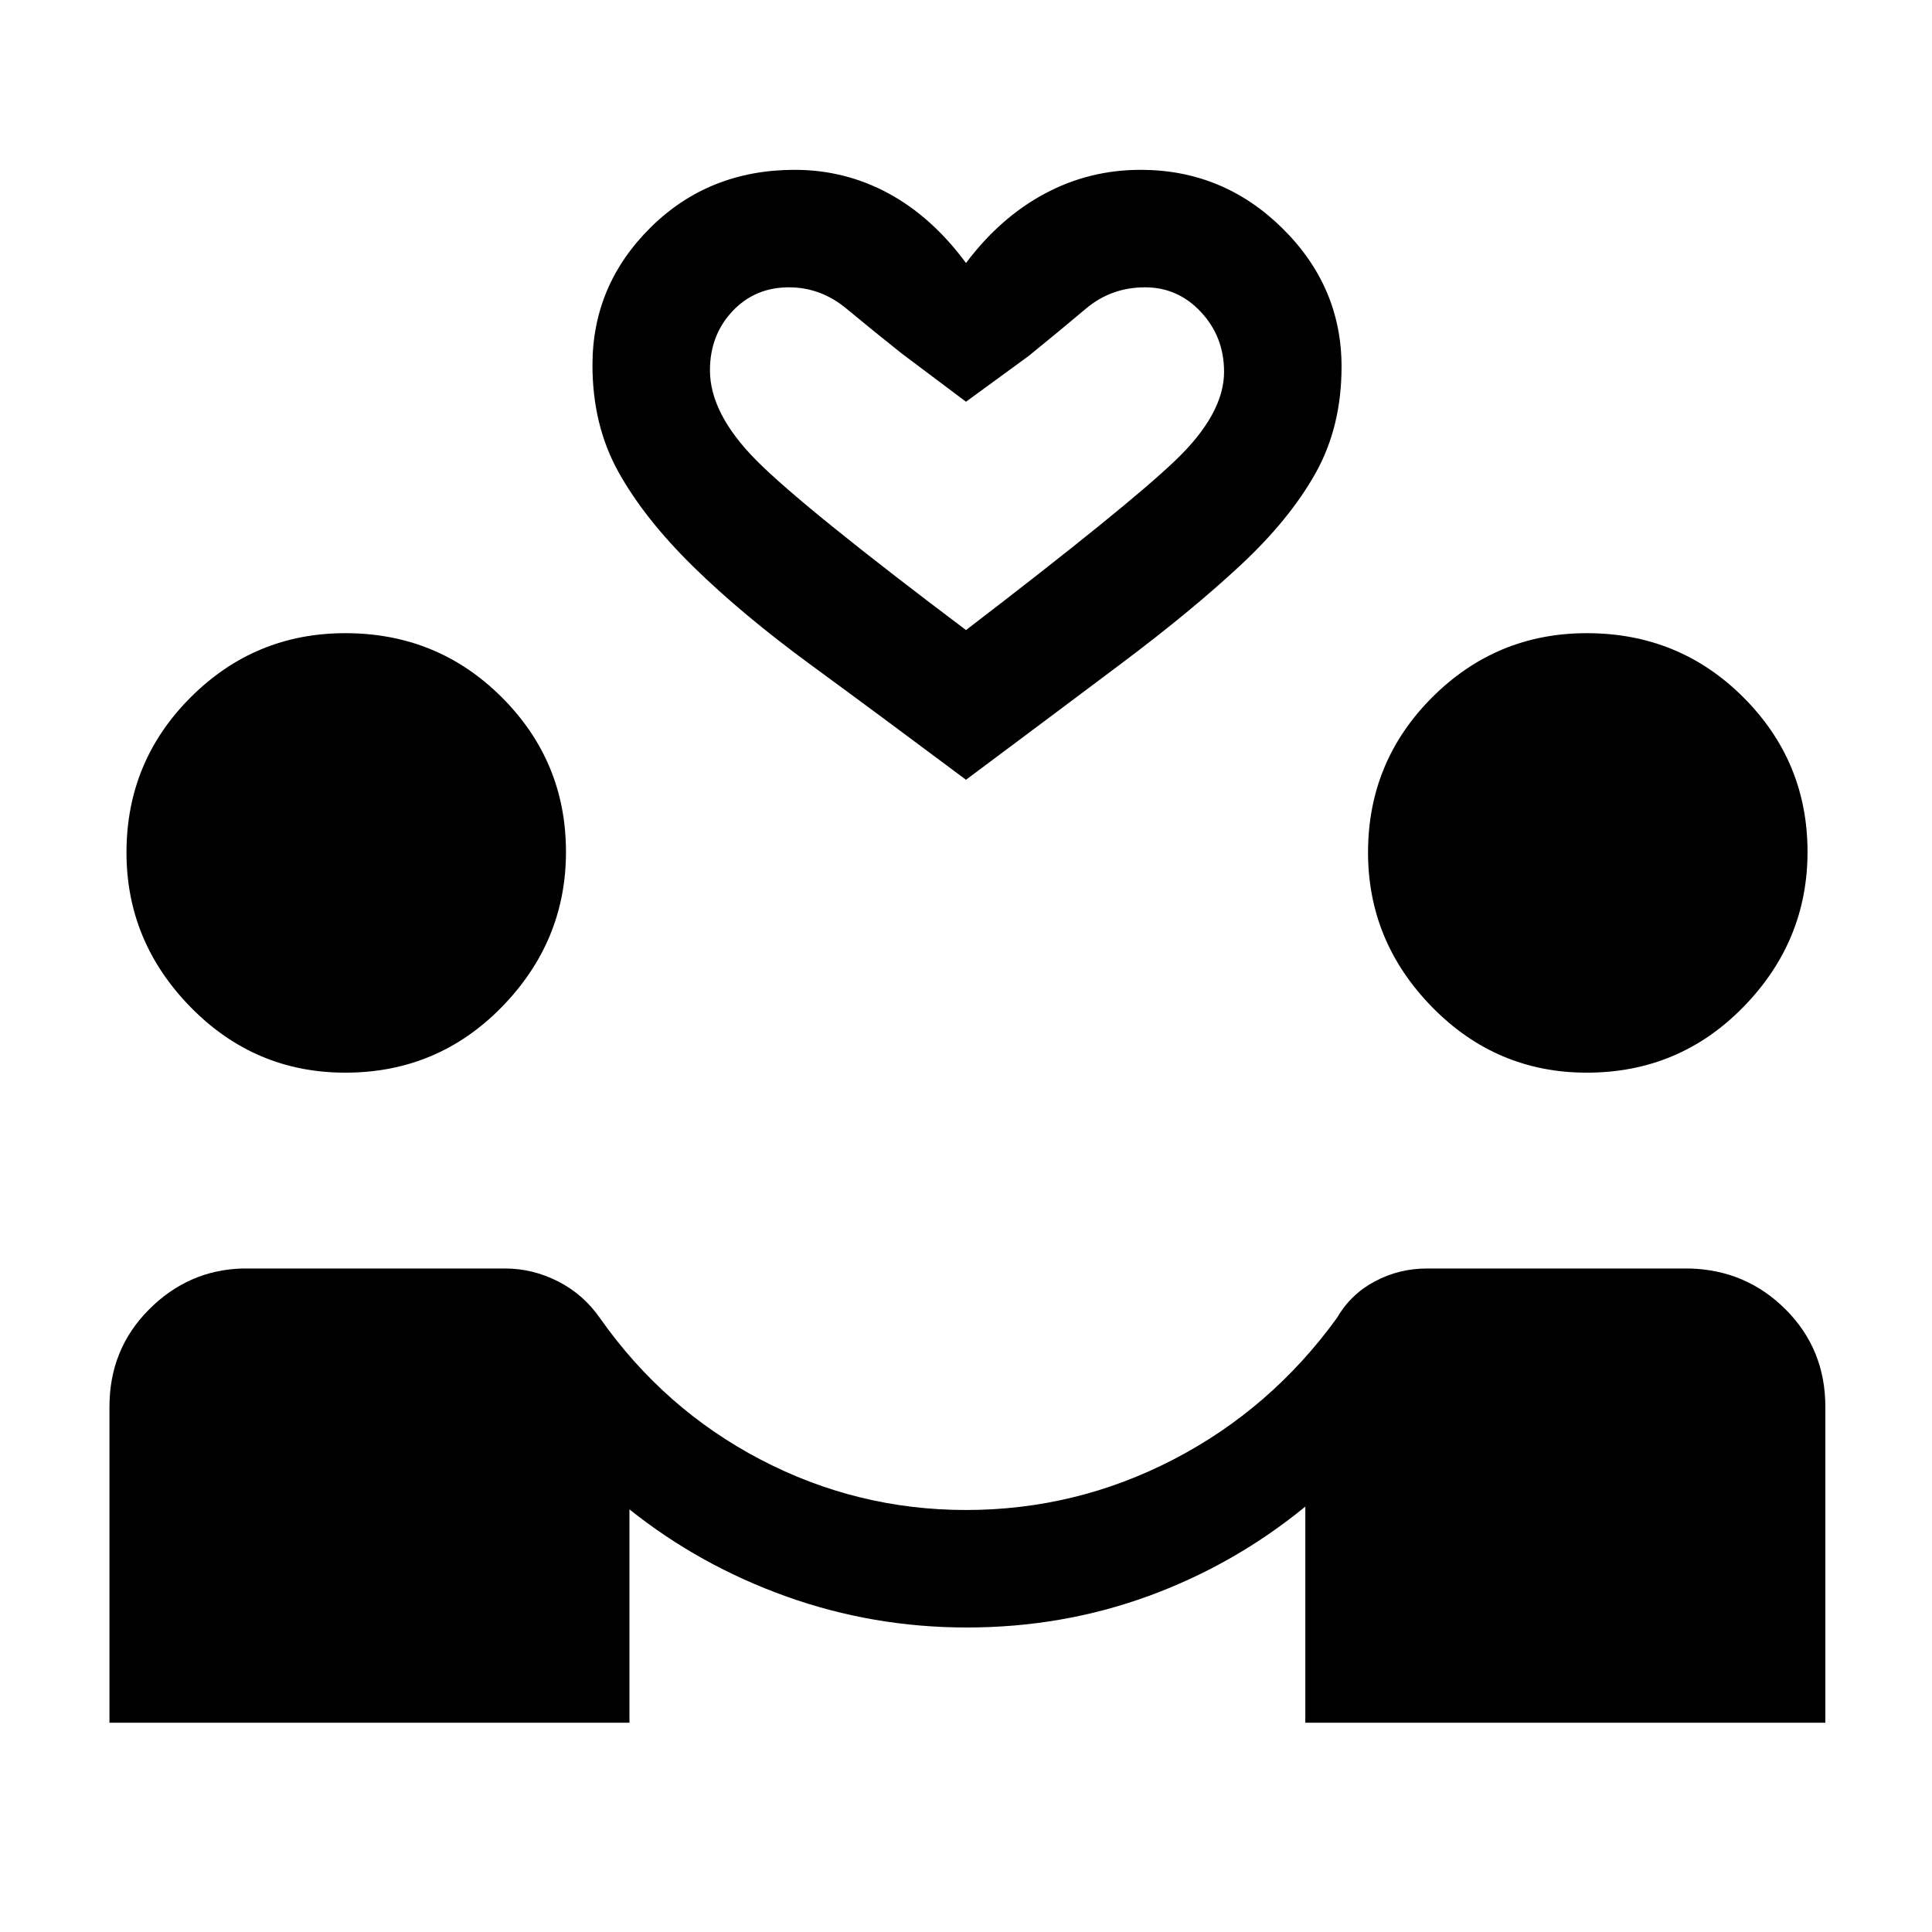 <svg xmlns="http://www.w3.org/2000/svg" height="48" viewBox="0 -960 960 960" width="48"><path d="M54.39-104v-157q0-28.54 19.56-48.23 19.55-19.69 46.44-20.46H251q13.7 0 26.31 6.42T298.15-305q31.77 45.15 79.73 70.23 47.97 25.08 102.12 25.08 54.59 0 103.03-25.08 48.43-25.08 81.2-70.23 6.85-11.85 18.89-18.27 12.03-6.42 25.88-6.42h130.61q28.16.77 47.77 20.46Q907-289.54 907-261v157H648.61v-107.39q-35.23 28.85-77.99 44.47-42.77 15.61-90.22 15.61-46.62 0-89.7-15.42-43.08-15.43-77.93-43.27v106H54.39Zm117.17-323q-44.94 0-76.83-32.54-31.88-32.55-31.88-76.84 0-45.24 31.88-77.12 31.89-31.88 76.83-31.88 45.9 0 77.79 31.87 31.88 31.87 31.88 76.82 0 44.42-31.88 77.05Q217.46-427 171.56-427Zm616.92 0q-44.94 0-76.83-32.54-31.88-32.55-31.88-76.84 0-45.24 31.88-77.12 31.89-31.88 76.83-31.88 45.9 0 77.79 31.87 31.88 31.87 31.88 76.82 0 44.42-31.88 77.05Q834.38-427 788.48-427ZM480-572.54q-42-31.38-76.61-56.73-34.62-25.34-58.89-49.15-24.27-23.81-37.19-47.05-12.92-23.24-12.92-53.14 0-39.77 28.92-68.39 28.92-28.61 71.6-28.61 24.94 0 46.55 11.69 21.62 11.69 38.54 34.61 16.92-22.53 39.05-34.42 22.12-11.88 47.72-11.88 40.96 0 70.4 29 29.44 29 29.44 68.8 0 29.89-12.92 52.93t-37.19 45.65q-24.27 22.62-58.69 48.46-34.43 25.85-77.81 58.23Zm0-74.38q79.85-61.16 104.04-84.3 24.19-23.14 24.19-44.01 0-17.41-11.46-29.7-11.46-12.3-27.77-12.3-16.85 0-29.39 10.58-12.53 10.57-28.53 23.57L480-760.38l-32.08-24.08q-14.61-11.62-27.34-22.19-12.73-10.58-28.58-10.58-16.92 0-28.08 11.91-11.15 11.91-11.15 29.32 0 21.47 23 44.7 23 23.22 104.23 84.38Zm0 0Z"/></svg>